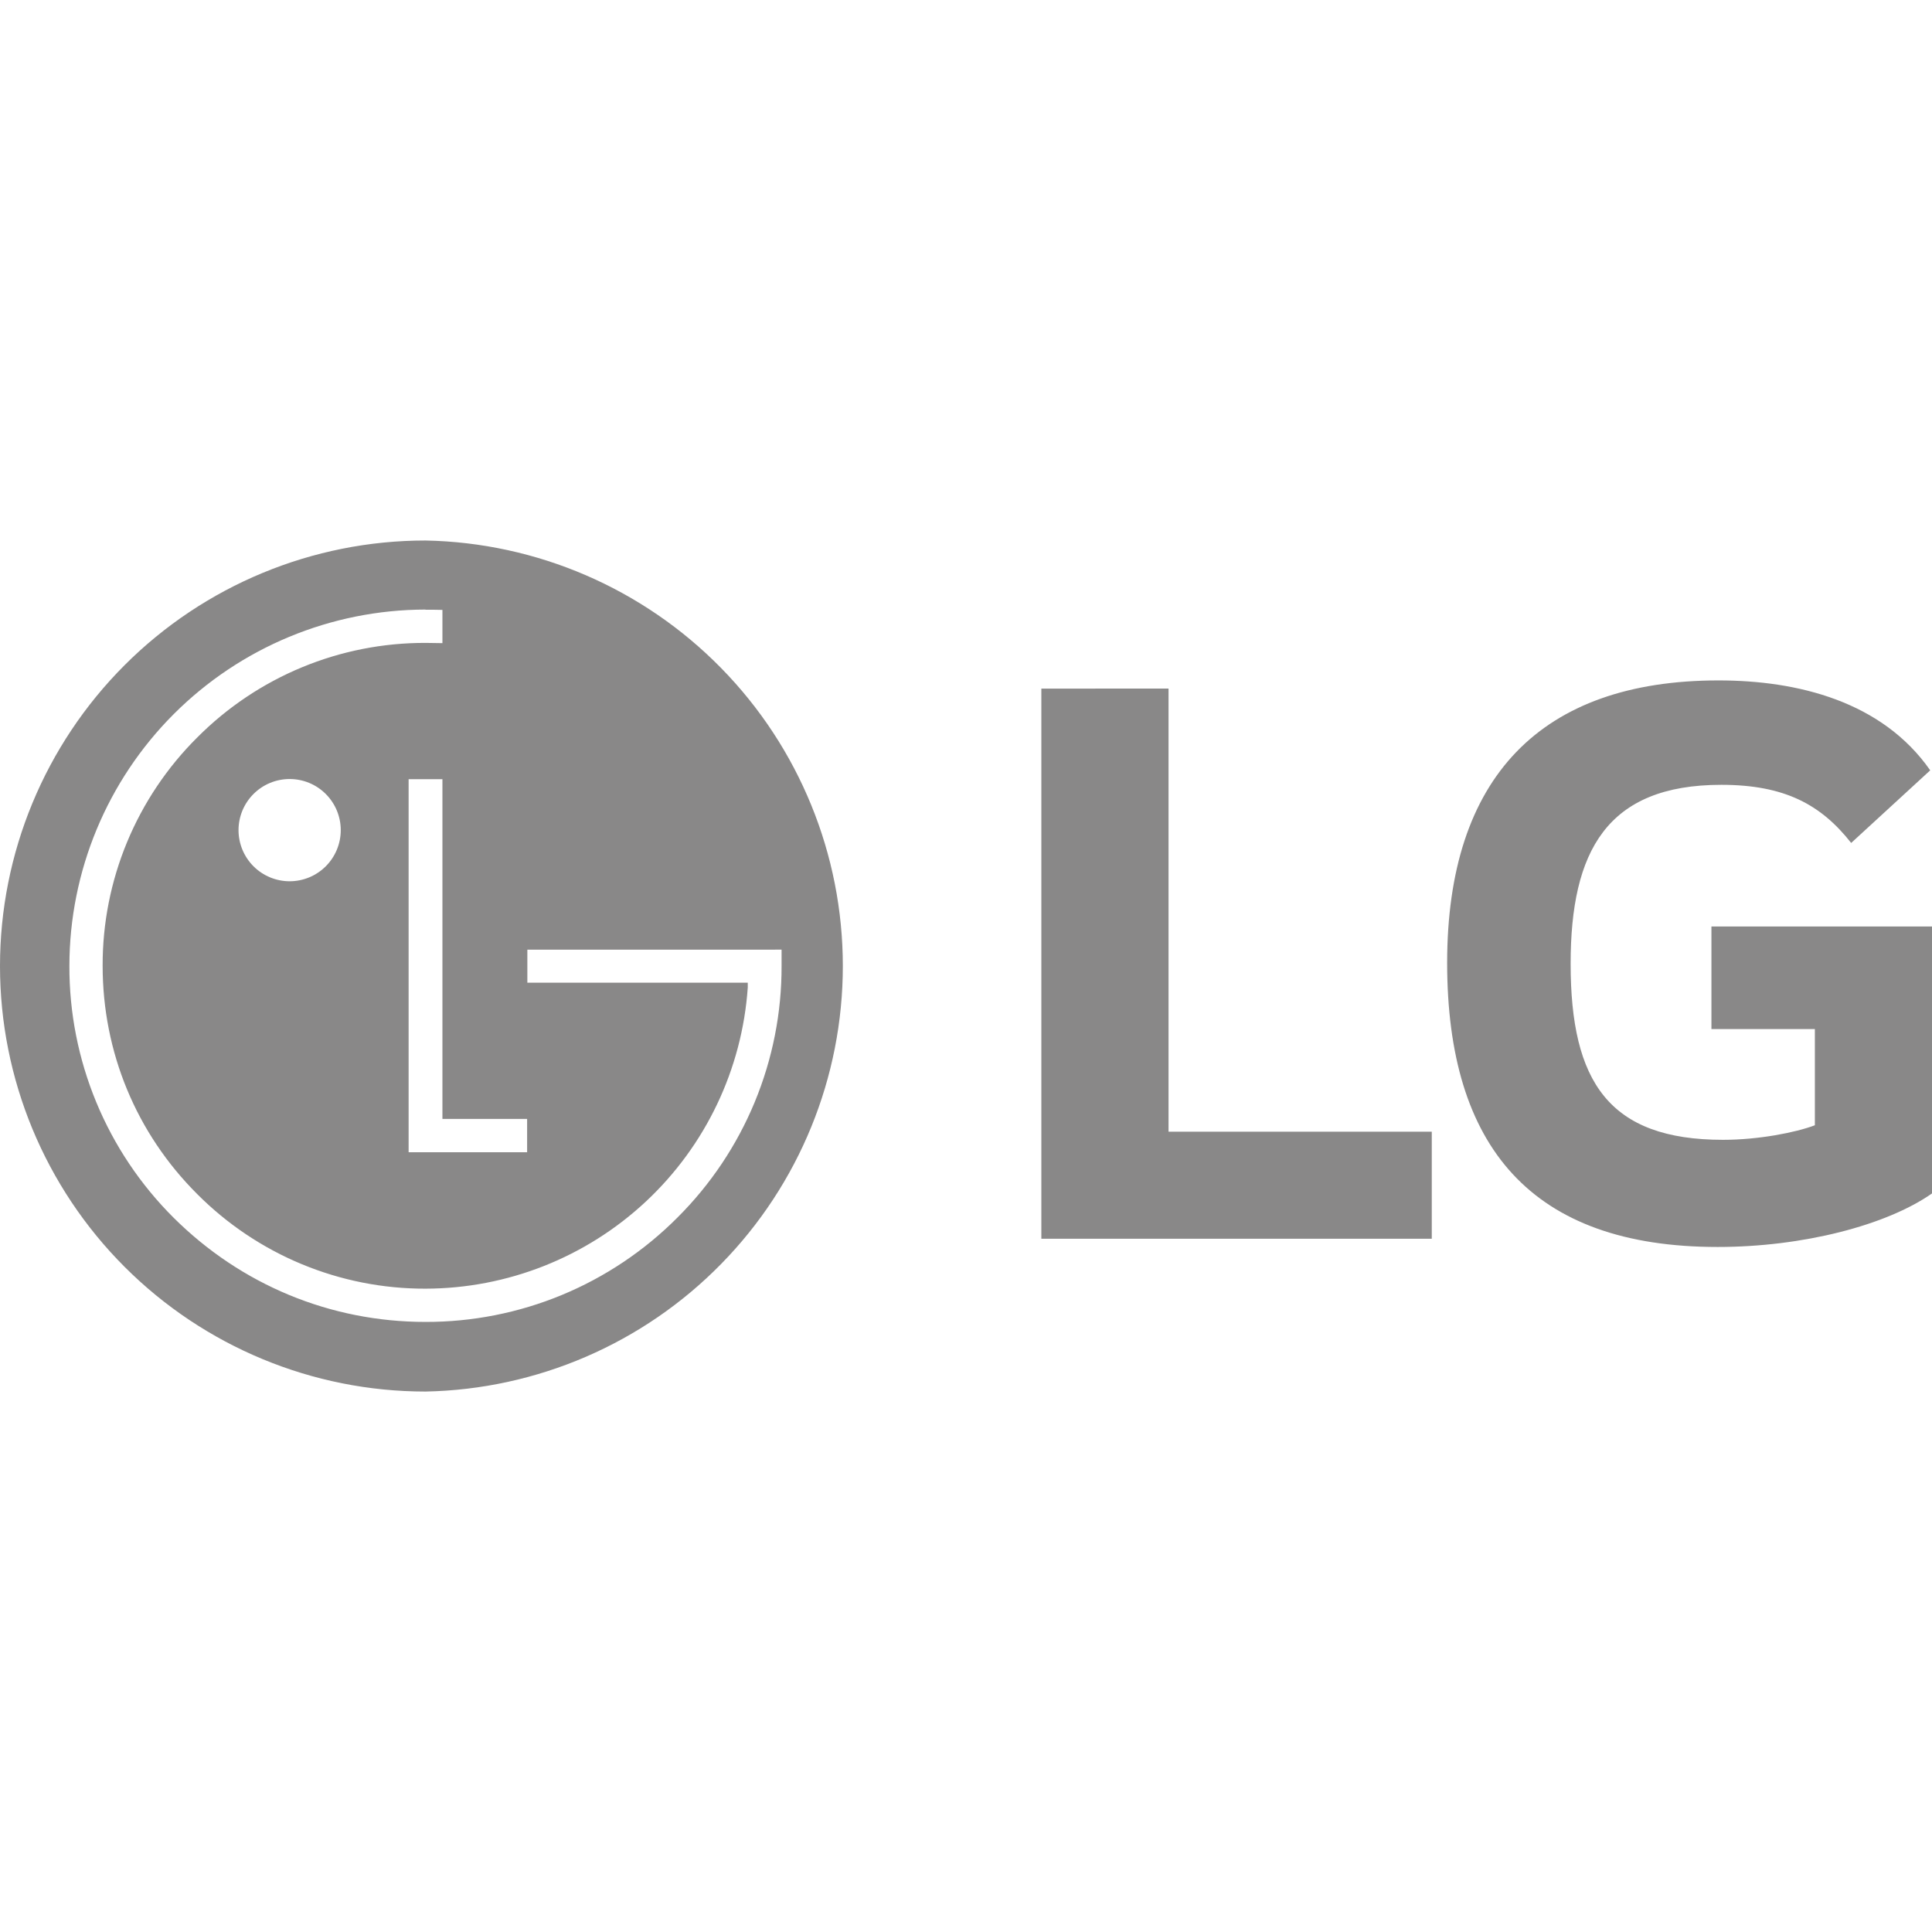 <svg width="72" height="72" viewBox="0 0 72 72" fill="none" xmlns="http://www.w3.org/2000/svg">
<path d="M15.858 20.143C11.652 20.143 7.619 21.813 4.645 24.787C1.671 27.761 0 31.795 0 36.001C0 40.206 1.671 44.24 4.645 47.214C7.619 50.188 11.652 51.859 15.858 51.859C20.01 51.778 23.965 50.072 26.873 47.106C29.782 44.141 31.41 40.154 31.41 36.001C31.41 31.847 29.782 27.86 26.873 24.895C23.965 21.93 20.01 20.223 15.858 20.143ZM15.858 22.723C16.008 22.723 16.326 22.723 16.488 22.729V23.968C16.278 23.963 16.068 23.96 15.858 23.959C14.277 23.955 12.711 24.264 11.251 24.869C9.791 25.474 8.465 26.363 7.35 27.484C6.229 28.598 5.34 29.924 4.735 31.384C4.13 32.845 3.82 34.411 3.825 35.992C3.825 39.208 5.076 42.232 7.35 44.5C8.465 45.62 9.791 46.509 11.251 47.114C12.711 47.719 14.277 48.029 15.858 48.025C18.908 48.019 21.843 46.858 24.072 44.776C26.3 42.693 27.656 39.844 27.867 36.802V36.622H19.653V35.392H28.596L29.127 35.389V35.992C29.133 37.735 28.792 39.462 28.126 41.072C27.46 42.683 26.48 44.146 25.245 45.376C24.014 46.612 22.551 47.592 20.939 48.26C19.328 48.927 17.599 49.268 15.855 49.264C12.315 49.264 8.985 47.884 6.465 45.376C5.23 44.145 4.252 42.683 3.586 41.072C2.92 39.461 2.58 37.734 2.586 35.992C2.59 32.473 3.989 29.099 6.477 26.61C8.966 24.122 12.339 22.721 15.858 22.717V22.723ZM64.047 25.357C57.417 25.357 53.931 28.978 53.931 35.881C53.931 42.751 57.081 46.471 64.011 46.471C67.191 46.471 70.308 45.661 72 44.476V34.528H63.78V38.35H67.635V41.935C66.924 42.205 65.535 42.478 64.215 42.478C59.955 42.478 58.533 40.312 58.533 35.914C58.533 31.72 59.883 29.248 64.149 29.248C66.519 29.248 67.869 29.992 68.988 31.414L71.934 28.708C70.14 26.137 66.993 25.357 64.044 25.357H64.047ZM38.808 25.663V46.165H53.358V42.175H43.548V25.66L38.808 25.663ZM10.794 29.032C11.299 29.032 11.784 29.232 12.141 29.59C12.498 29.947 12.699 30.431 12.699 30.937C12.699 31.442 12.498 31.926 12.141 32.284C11.784 32.641 11.299 32.842 10.794 32.842C10.289 32.842 9.804 32.641 9.447 32.284C9.09 31.926 8.889 31.442 8.889 30.937C8.889 30.431 9.09 29.947 9.447 29.59C9.804 29.232 10.289 29.032 10.794 29.032ZM15.228 29.038H16.488V41.698H19.644V42.94H15.228V29.038Z" fill="#898888"/>
</svg>
